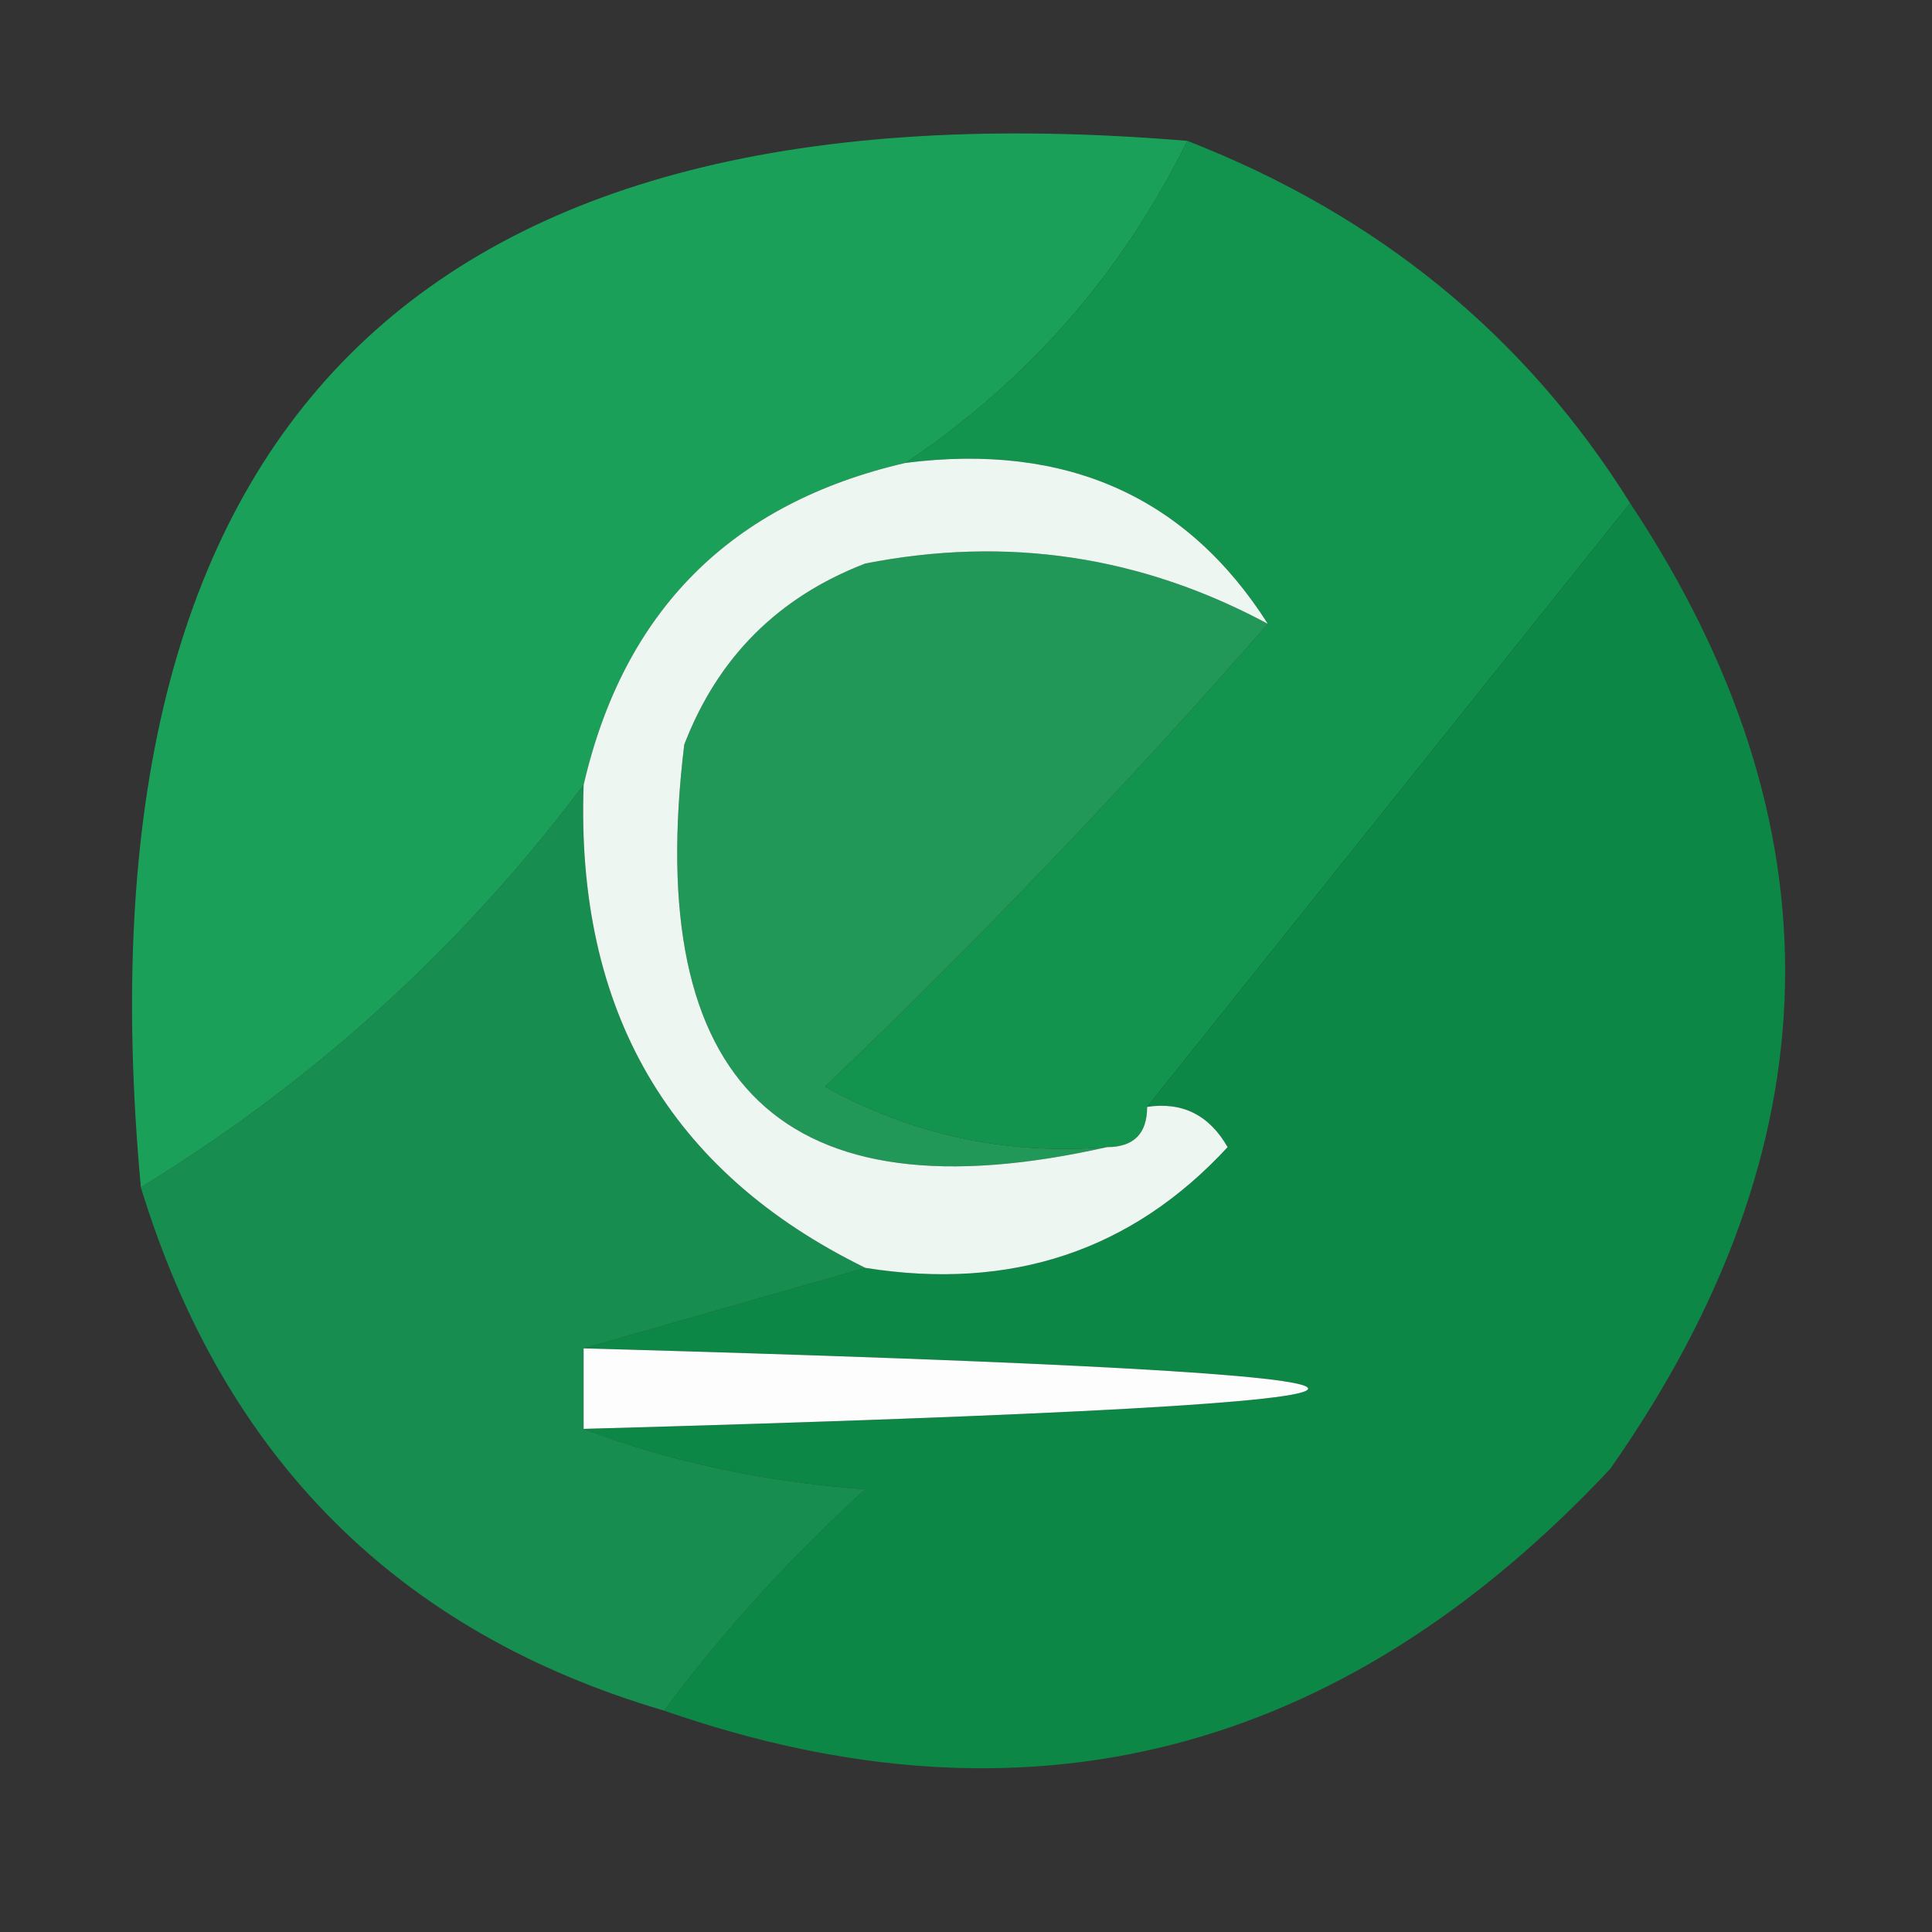 <?xml version="1.0" encoding="UTF-8"?>
<!DOCTYPE svg PUBLIC "-//W3C//DTD SVG 1.1//EN" "http://www.w3.org/Graphics/SVG/1.1/DTD/svg11.dtd">
<svg xmlns="http://www.w3.org/2000/svg" version="1.1" width="48px" height="48px" style="shape-rendering:geometricPrecision; text-rendering:geometricPrecision; image-rendering:optimizeQuality; fill-rule:evenodd; clip-rule:evenodd" xmlns:xlink="http://www.w3.org/1999/xlink">
<rect width="100%" height="100%" fill="#333333" stroke="none"/>
<g><path style="opacity:0.992" fill="#1ca15b" d="M 29.5,3.5 C 27.876,6.79 25.543,9.457 22.5,11.5C 18.167,12.5 15.5,15.167 14.5,19.5C 11.463,23.537 7.797,26.87 3.5,29.5C 1.755,10.579 10.421,1.912 29.5,3.5 Z"/></g>
<g><path style="opacity:0.99" fill="#13944f" d="M 29.5,3.5 C 34.237,5.346 37.904,8.346 40.5,12.5C 36.5,17.5 32.5,22.5 28.5,27.5C 28.5,28.167 28.167,28.5 27.5,28.5C 25.011,28.702 22.677,28.202 20.5,27C 24.37,23.298 28.037,19.464 31.5,15.5C 29.481,12.329 26.481,10.996 22.5,11.5C 25.543,9.457 27.876,6.79 29.5,3.5 Z"/></g>
<g><path style="opacity:1" fill="#219857" d="M 31.5,15.5 C 28.037,19.464 24.37,23.298 20.5,27C 22.677,28.202 25.011,28.702 27.5,28.5C 19.471,30.311 15.971,26.978 17,18.5C 17.833,16.333 19.333,14.833 21.5,14C 25.021,13.309 28.355,13.809 31.5,15.5 Z"/></g>
<g><path style="opacity:0.999" fill="#0c8746" d="M 40.5,12.5 C 45.796,20.483 45.63,28.483 40,36.5C 33.311,43.63 25.478,45.63 16.5,42.5C 17.96,40.537 19.627,38.704 21.5,37C 18.964,36.814 16.631,36.314 14.5,35.5C 38.5,34.833 38.5,34.167 14.5,33.5C 16.833,32.833 19.167,32.167 21.5,31.5C 25.122,32.076 28.122,31.076 30.5,28.5C 30.043,27.703 29.376,27.369 28.5,27.5C 32.5,22.5 36.5,17.5 40.5,12.5 Z"/></g>
<g><path style="opacity:0.94" fill="#169451" d="M 14.5,19.5 C 14.302,25.12 16.636,29.12 21.5,31.5C 19.167,32.167 16.833,32.833 14.5,33.5C 14.5,34.167 14.5,34.833 14.5,35.5C 16.631,36.314 18.964,36.814 21.5,37C 19.627,38.704 17.96,40.537 16.5,42.5C 9.891,40.558 5.558,36.225 3.5,29.5C 7.797,26.87 11.463,23.537 14.5,19.5 Z"/></g>
<g><path style="opacity:1" fill="#edf6f1" d="M 22.5,11.5 C 26.481,10.996 29.481,12.329 31.5,15.5C 28.355,13.809 25.021,13.309 21.5,14C 19.333,14.833 17.833,16.333 17,18.5C 15.971,26.978 19.471,30.311 27.5,28.5C 28.167,28.5 28.5,28.167 28.5,27.5C 29.376,27.369 30.043,27.703 30.5,28.5C 28.122,31.076 25.122,32.076 21.5,31.5C 16.636,29.12 14.302,25.12 14.5,19.5C 15.5,15.167 18.167,12.5 22.5,11.5 Z"/></g>
<g><path style="opacity:1" fill="#fdfdfd" d="M 14.5,33.5 C 38.5,34.167 38.5,34.833 14.5,35.5C 14.5,34.833 14.5,34.167 14.5,33.5 Z"/></g>
</svg>
